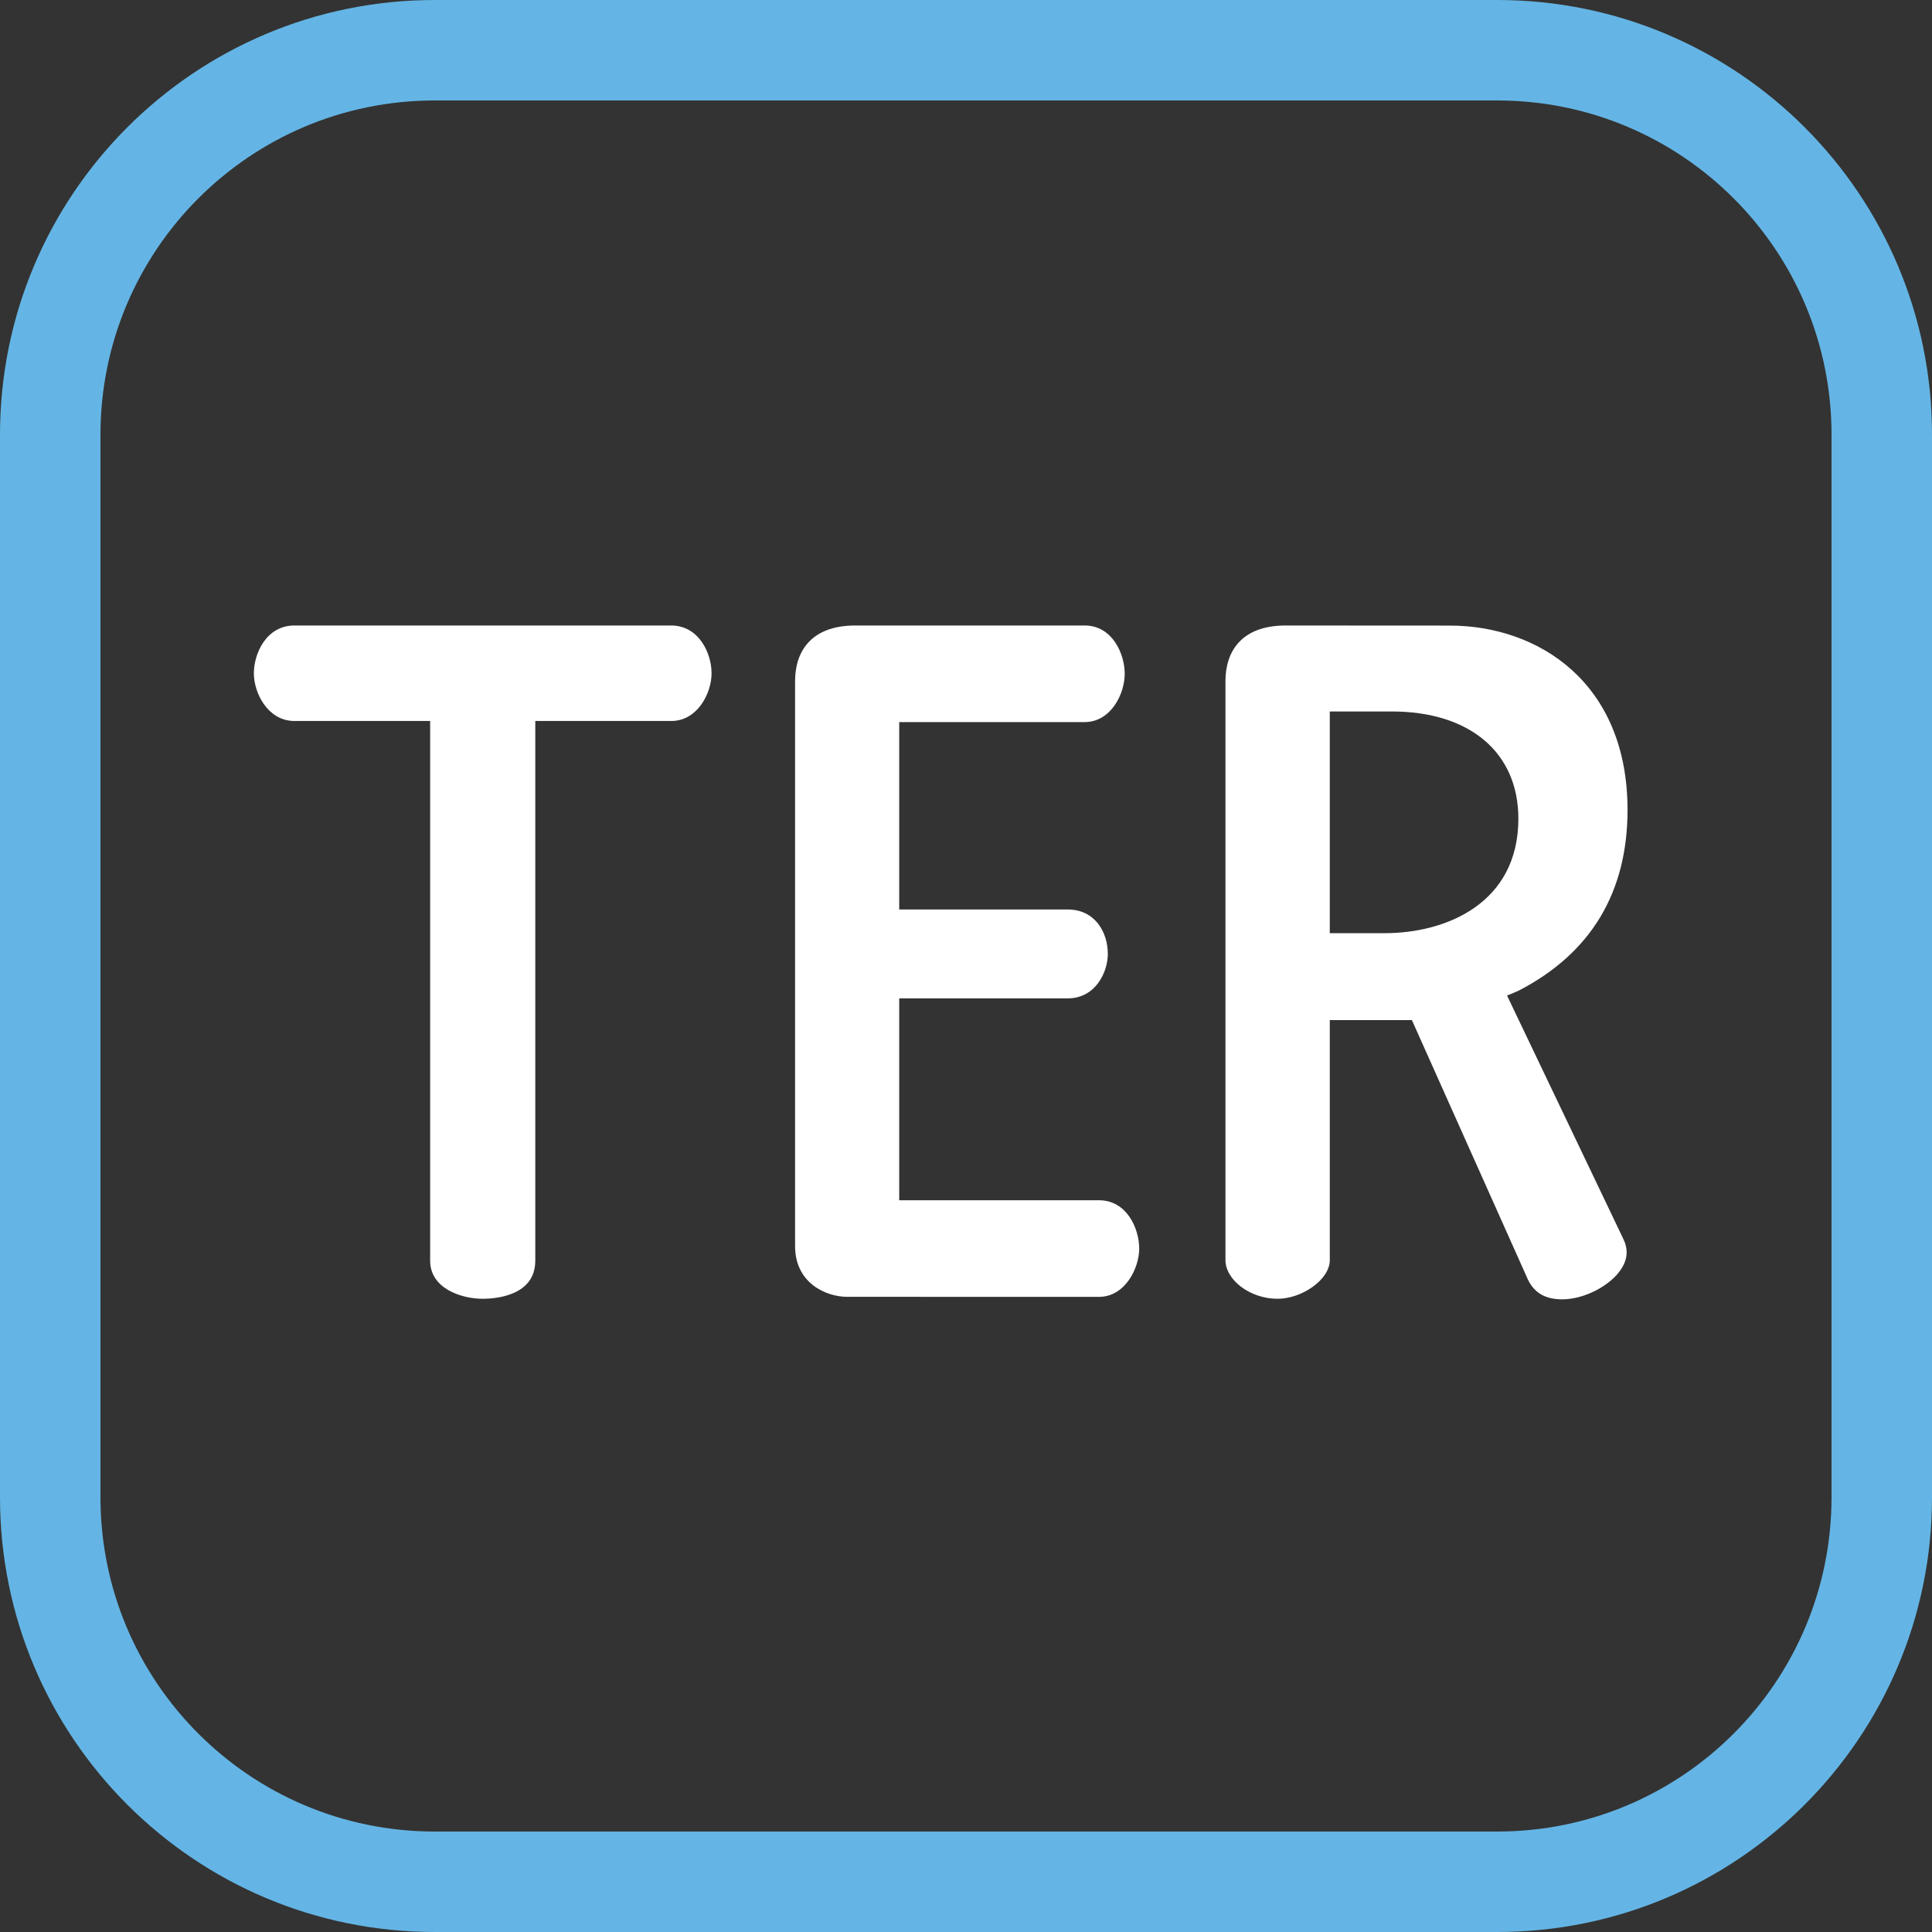 <?xml version="1.0" encoding="utf-8"?>
<!-- Generator: Adobe Illustrator 25.4.1, SVG Export Plug-In . SVG Version: 6.00 Build 0)  -->
<svg version="1.1" id="Layer_1" xmlns="http://www.w3.org/2000/svg" xmlns:xlink="http://www.w3.org/1999/xlink" x="0px" y="0px"
	 viewBox="0 0 283.465 283.465" enable-background="new 0 0 283.465 283.465" xml:space="preserve">
<rect x="0" y="0" width="283.465" height="283.465" fill="#333333" stroke="none"/>
<g>
	<g>
		<path fill="#FFFFFF" d="M98.466,91.773H43.186c-4.097,0-5.939,4.102-5.939,7.014c0,2.885,2.027,6.92,5.834,6.995h20.031v79.193
			c0,4.097,4.613,5.584,7.713,5.584c1.81,0,7.713-0.403,7.713-5.584v-79.193h20.067c3.77-0.075,5.797-4.11,5.797-6.995
			C104.404,95.874,102.562,91.773,98.466,91.773z"/>
	</g>
	<g id="XMLID_70_">
		<g id="XMLID_71_">
			<path id="XMLID_73_" fill="#FFFFFF" d="M212.716,91.787c12.979,0,26.077,8.36,26.077,27.038c0,12.107-5.366,21.027-15.948,26.511
				c-0.58,0.265-1.157,0.503-1.732,0.731l17.031,35.647c0.75,1.501,0.684,2.928-0.203,4.363c-1.556,2.516-5.465,4.562-8.716,4.562
				c-2.456,0-4.052-0.902-5.021-2.841l-17.049-38.127h-12.046v35.212c0,2.871-4.102,5.675-7.654,5.675
				c-4.099,0-7.655-2.804-7.655-5.675V99.923c0-4.252,2.268-8.152,8.849-8.15L212.716,91.787z M203.147,136.917
				c9.056,0,19.63-4.399,19.63-16.795c0-9.704-7.114-15.733-18.566-15.733h-9.103v32.528H203.147z"/>
			<path id="XMLID_72_" fill="#FFFFFF" d="M161.264,190.276c3.786,0,5.881-4.188,5.881-7.084c0-2.942-1.825-7.087-5.881-7.088
				h-29.33v-29.623h24.724c4.057,0,5.882-3.813,5.882-6.52c0-3.14-1.841-6.519-5.882-6.519h-24.724v-27.496h27.203
				c3.838,0,5.883-4.115,5.883-7.086c0-2.943-1.825-7.087-5.883-7.087h-33.632c-6.58-0.001-8.849,3.898-8.849,8.15v82.913
				c0,5.455,4.577,7.436,7.653,7.436L161.264,190.276z"/>
		</g>
	</g>
	<g id="XMLID_58_">
		<g id="XMLID_61_">
			<path id="XMLID_62_" fill="#64B5E5" d="M219.685,283.465H63.78C28.555,283.465,0,254.91,0,219.685V63.78
				C0,28.555,28.555,0,63.78,0h155.906c35.224,0,63.78,28.555,63.78,63.78v155.906C283.465,254.91,254.91,283.465,219.685,283.465z
				 M268.724,219.685V63.78c0-27.084-21.956-49.039-49.039-49.039H63.78c-27.084,0-49.039,21.956-49.039,49.039v155.906
				c0,27.084,21.956,49.039,49.039,49.039h155.906C246.769,268.724,268.724,246.769,268.724,219.685z"/>
		</g>
	</g>
</g>
</svg>
